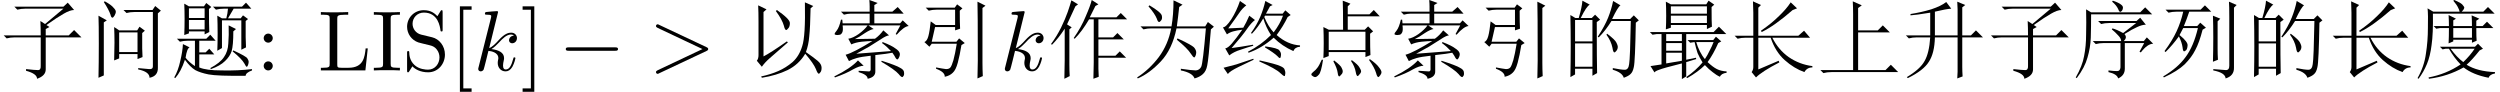 <?xml version='1.0' encoding='UTF-8'?>
<!-- This file was generated by dvisvgm 2.11.1 -->
<svg version='1.1' xmlns='http://www.w3.org/2000/svg' xmlns:xlink='http://www.w3.org/1999/xlink' width='307.195pt' height='11.279pt' viewBox='-53.742 -72 307.195 11.279'>
<defs>
<path id='g4-44' d='M2.016-3.969C2.016-4.273 1.764-4.525 1.459-4.525S.903-4.273 .903-3.969S1.155-3.412 1.459-3.412S2.016-3.664 2.016-3.969ZM2.016-.556C2.016-.861 1.764-1.113 1.459-1.113S.903-.861 .903-.556S1.155 0 1.459 0S2.016-.252 2.016-.556Z'/>
<path id='g4-65' d='M3.496 0V-.326H3.223C2.394-.326 2.362-.441 2.362-.819V-6.352C2.362-6.73 2.394-6.846 3.223-6.846H3.496V-7.171C3.129-7.14 2.299-7.14 1.9-7.14C1.491-7.14 .661-7.14 .294-7.171V-6.846H.567C1.396-6.846 1.428-6.73 1.428-6.352V-.819C1.428-.441 1.396-.326 .567-.326H.294V0C.661-.032 1.491-.032 1.89-.032C2.299-.032 3.129-.032 3.496 0Z'/>
<path id='g4-71' d='M6.111-2.709H5.848C5.733-1.638 5.586-.326 3.738-.326H2.877C2.383-.326 2.362-.399 2.362-.745V-6.342C2.362-6.699 2.362-6.846 3.36-6.846H3.706V-7.171C3.328-7.14 2.373-7.14 1.942-7.14C1.533-7.14 .714-7.14 .346-7.171V-6.846H.599C1.407-6.846 1.428-6.73 1.428-6.352V-.819C1.428-.441 1.407-.326 .599-.326H.346V0H5.817L6.111-2.709Z'/>
<path id='g4-97' d='M5.239-1.953C5.239-3.003 4.546-3.864 3.664-4.074L2.32-4.399C1.669-4.557 1.26-5.124 1.26-5.733C1.26-6.468 1.827-7.108 2.646-7.108C4.399-7.108 4.63-5.386 4.693-4.914C4.704-4.851 4.704-4.788 4.819-4.788C4.956-4.788 4.956-4.84 4.956-5.04V-7.15C4.956-7.329 4.956-7.402 4.84-7.402C4.767-7.402 4.756-7.392 4.683-7.266L4.315-6.667C4-6.972 3.57-7.402 2.635-7.402C1.47-7.402 .588-6.478 .588-5.365C.588-4.494 1.144-3.727 1.963-3.444C2.079-3.402 2.614-3.276 3.349-3.097C3.633-3.024 3.948-2.95 4.242-2.562C4.462-2.289 4.567-1.942 4.567-1.596C4.567-.85 4.042-.095 3.16-.095C2.856-.095 2.058-.147 1.501-.661C.892-1.228 .861-1.9 .85-2.278C.84-2.383 .756-2.383 .724-2.383C.588-2.383 .588-2.31 .588-2.121V-.021C.588 .158 .588 .231 .704 .231C.777 .231 .787 .21 .861 .095C.861 .095 .892 .052 1.239-.504C1.564-.147 2.236 .231 3.171 .231C4.399 .231 5.239-.798 5.239-1.953Z'/>
<path id='g3-1082' d='M4.471-8.49L5.578-7.998L5.127-7.67V-4.922H7.547L8.162-5.537L9.023-4.676H5.127V-.041H8.49L9.146-.697L10.049 .205H1.846Q1.312 .205 .861 .328L.492-.041H4.512V-6.932Q4.512-7.67 4.471-8.49Z'/>
<path id='g3-1130' d='M2.051-7.998Q3.486-7.137 3.568-6.727Q3.65-6.357 3.486-6.152T3.24-5.947Q3.076-5.947 2.953-6.357Q2.707-6.973 1.928-7.875L2.051-7.998ZM5.004-8.613L6.111-8.08L5.701-7.793Q5.578-6.604 5.414-5.414H8.9L9.229-5.947L9.967-5.373L9.598-5.045Q9.311-1.354 9.146-.615Q9.023 .082 8.613 .451T7.588 .984Q7.342 .287 5.906 0V-.205Q7.301 0 7.752 0Q8.203-.041 8.408-.451T8.982-5.168H5.373Q4.84-2.584 3.445-1.107T.615 .984L.533 .861Q2.051-.123 3.199-1.641Q4.348-3.199 4.717-5.168H2.297Q1.764-5.168 1.312-5.045L.943-5.414H4.758Q5.004-6.85 5.004-8.613ZM5.496-3.937Q7.383-3.076 7.588-2.748Q7.793-2.461 7.793-2.215Q7.793-2.01 7.711-1.805T7.547-1.6Q7.424-1.6 7.137-2.051Q6.727-2.707 5.414-3.773L5.496-3.937Z'/>
<path id='g3-1301' d='M2.42-1.723Q3.24-2.133 5.291-3.568L5.414-3.445Q3.814-2.051 3.199-1.518T2.215-.451L1.6-1.189Q1.805-1.436 1.805-1.887V-5.947Q1.805-7.178 1.764-7.998L2.789-7.506L2.42-7.178V-1.723ZM4.061-7.424Q5.66-6.316 5.66-5.824Q5.66-5.373 5.455-5.168Q5.291-4.963 5.209-4.963Q5.045-4.963 4.922-5.496Q4.717-6.234 3.937-7.301L4.061-7.424ZM7.506-8.367L8.531-7.916L8.203-7.629Q8.162-5.291 8.039-4.184Q7.957-3.117 7.629-2.256Q8.572-1.6 9.064-1.189T9.557-.328Q9.557 .082 9.393 .246Q9.27 .41 9.229 .41Q9.064 .41 8.859-.164Q8.572-.861 7.547-2.051Q6.768-.738 5.373-.041Q4.02 .615 2.215 .902L2.133 .738Q3.281 .492 4.225 .082T5.988-1.025Q6.809-1.764 7.178-2.994Q7.588-4.225 7.506-8.367Z'/>
<path id='g3-1420' d='M6.275-1.559V-.205Q6.275 .164 6.316 .779L5.66 1.025Q5.701-.205 5.701-.984V-6.275H5.127Q4.266-4.799 3.363-3.896L3.24-3.979Q4.184-5.332 4.717-6.645Q5.291-7.957 5.455-8.654L6.275-8.121L5.906-7.916Q5.496-7.055 5.209-6.521H8.49L9.023-7.055L9.803-6.275H6.275V-4.061H8.08L8.613-4.594L9.393-3.814H6.275V-1.805H8.367L8.9-2.338L9.68-1.559H6.275ZM2.707-.738Q2.707 .082 2.748 .697L2.092 1.025Q2.133-.287 2.133-1.23V-5.127Q1.395-3.979 .574-3.158L.451-3.24Q1.148-4.184 1.682-5.25Q2.215-6.357 2.502-7.178T2.953-8.613L3.773-8.121L3.445-7.875Q2.789-6.439 2.42-5.66L2.994-5.291L2.707-5.045V-.738Z'/>
<path id='g3-2119' d='M.902-7.465H5.209L5.742-7.998L6.521-7.219H3.814Q3.486-6.234 3.158-5.455H4.799L5.168-5.865L5.865-5.25L5.455-5.004Q5.045-3.404 4.553-2.502Q4.102-1.6 3.24-.738Q2.379 .082 .697 .861L.615 .738Q2.42-.328 3.363-1.641Q4.348-2.953 4.881-5.209H3.076Q2.871-4.799 2.625-4.348Q3.691-3.486 3.609-3.035Q3.568-2.584 3.404-2.461L3.199-2.338Q3.035-2.338 2.994-2.83Q2.912-3.445 2.543-4.184Q1.805-3.158 .902-2.256L.779-2.379Q1.723-3.65 2.256-4.799T3.076-7.219H2.256Q1.723-7.219 1.271-7.096L.902-7.465ZM6.727-1.066Q6.768-2.502 6.768-4.061T6.727-6.727L7.629-6.357L7.301-6.029V-2.666Q7.301-1.969 7.342-1.312L6.727-1.066ZM8.736-6.48Q8.736-7.957 8.695-8.449L9.639-8.039L9.311-7.711V-.369Q9.352 .656 8.285 .984Q8.244 .287 6.768 0V-.164Q7.916-.082 8.326-.041Q8.736-.041 8.736-.574V-6.48Z'/>
<path id='g3-2423' d='M.615 .82Q2.256-.164 2.789-1.148Q3.363-2.133 3.486-4.061H1.846Q1.312-4.061 .861-3.937L.492-4.307H3.486V-7.096Q1.723-6.809 1.066-6.768V-6.932Q2.379-7.137 3.609-7.506Q4.84-7.916 5.455-8.408L6.07-7.588Q5.414-7.547 4.061-7.219V-4.307H6.85V-7.506Q6.85-7.916 6.809-8.449L7.793-8.039L7.424-7.752V-4.307H8.49L9.105-4.922L9.967-4.061H7.424V-.451Q7.424 .082 7.465 .738L6.809 .984Q6.85 .328 6.85 .164V-4.061H4.061Q4.02-2.133 3.322-1.066Q2.666 0 .738 .943L.615 .82Z'/>
<path id='g3-4480' d='M1.764-7.834H7.793L8.326-8.326L9.105-7.424Q8.613-7.424 7.834-6.973Q7.096-6.562 5.701-5.578L6.07-5.332L5.619-5.086V-4.307H8.449L9.105-4.963L10.008-4.061H5.619V-.123Q5.619 .656 4.553 1.025Q4.553 .41 3.199 .041V-.164Q4.307-.041 4.676-.041T5.004-.615V-4.061H1.805Q1.271-4.061 .82-3.937L.451-4.307H5.004Q5.004-5.209 4.963-6.07L5.537-5.701L7.793-7.588H3.117Q2.584-7.588 2.133-7.465L1.764-7.834Z'/>
<path id='g3-5311' d='M1.641-7.506L2.256-7.137H8.285L8.9-7.752L9.762-6.891H2.256Q2.256-5.291 2.215-4.02Q2.174-2.789 1.805-1.559Q1.477-.369 .492 .943L.369 .861Q1.189-.574 1.395-1.764Q1.641-2.994 1.641-4.389Q1.682-5.824 1.641-7.506ZM4.922-8.572Q5.66-8.326 5.947-8.08Q6.234-7.875 6.152-7.588Q6.111-7.342 5.906-7.219Q5.742-7.096 5.578-7.547Q5.373-7.998 4.84-8.449L4.922-8.572ZM4.389 0Q5.086 .082 5.455 .082T5.865-.369V-3.363H3.814Q3.281-3.363 2.83-3.24L2.461-3.609H5.947Q5.947-3.937 5.578-4.307Q5.209-4.717 4.799-5.045L4.881-5.168Q5.455-5.004 6.193-4.594L7.793-5.824H4.471Q3.937-5.824 3.486-5.701L3.117-6.07H7.834L8.285-6.48L8.982-5.619Q8.531-5.619 7.916-5.332Q7.342-5.086 6.357-4.471Q6.562-4.225 6.521-4.02T6.275-3.609H8.736L9.105-4.061L9.885-3.281Q9.187-3.281 8.367-2.215L8.203-2.297L8.777-3.363H6.398V-.205Q6.398 .615 5.578 .984Q5.455 .451 4.389 .205V0Z'/>
<path id='g3-5334' d='M4.184-3.322Q4.225-4.143 4.225-5.209H3.158L2.666-5.127L2.338-5.455H4.225Q4.225-6.07 4.184-6.809L5.086-6.357L4.758-6.152V-5.455H7.055Q7.055-6.152 7.014-6.768L7.957-6.357L7.588-6.111V-5.455H8.367L8.9-5.988L9.68-5.209H7.588Q7.588-4.02 7.629-3.65L7.055-3.404V-3.773H4.758V-3.568L4.184-3.322ZM7.998-2.461Q7.055-1.271 6.398-.697Q7.711 .123 9.885 .205V.369Q9.229 .492 9.105 .902Q7.178 .533 6.029-.369Q4.061 .738 1.764 1.025L1.723 .861Q3.896 .451 5.66-.738Q4.881-1.518 4.225-2.666H3.814L3.445-2.584L3.117-2.912H7.424L7.793-3.281L8.408-2.666L7.998-2.461ZM4.43-2.666Q5.209-1.6 5.988-1.025Q6.809-1.805 7.383-2.666H4.43ZM4.758-5.209V-4.02H7.055V-5.209H4.758ZM1.6-7.629L2.297-7.219H5.537Q5.496-7.465 5.332-7.752Q5.209-8.039 4.758-8.572L4.881-8.654Q5.824-8.244 5.947-7.998Q6.111-7.793 6.111-7.752Q6.111-7.506 5.783-7.219H8.449L9.023-7.793L9.844-6.973H2.256Q2.297-4.512 2.092-3.117Q1.928-1.764 1.518-.779T.492 1.025L.369 .943Q1.189-.492 1.395-2.051Q1.641-3.609 1.641-5.209Q1.682-6.85 1.6-7.629Z'/>
<path id='g3-5445' d='M8.326-7.67V-.943Q8.326-.164 8.367 .697L7.711 .984Q7.752-.287 7.752-1.189Q7.752-7.506 7.711-8.449L8.695-7.957L8.326-7.67ZM5.537-7.342Q5.537-5.701 5.578-5.127L4.963-4.922V-5.332H2.502L2.092-3.527H5.127L5.455-3.937L6.152-3.363L5.742-3.117Q5.537-1.846 5.291-.943T4.676 .287Q4.307 .656 3.691 .779Q3.732 .205 2.625-.205V-.369Q3.486-.205 3.855-.164Q4.225-.164 4.389-.369T4.758-1.271Q4.963-2.01 5.168-3.281H2.092L1.805-2.912L1.189-3.486Q1.518-3.609 1.682-4.225T1.969-6.029L2.584-5.578H4.963V-7.465H2.707Q2.174-7.465 1.723-7.342L1.354-7.711H4.922L5.209-8.121L5.865-7.629L5.537-7.342Z'/>
<path id='g3-7472' d='M2.543-4.471V-3.609H4.471V-4.471H2.543ZM2.543-3.363V-2.42H4.471V-3.363H2.543ZM2.543-2.174V-.861L4.471-1.189V-2.174H2.543ZM6.234-3.486Q6.398-2.912 6.686-2.338T7.301-1.395Q7.629-1.887 7.875-2.42Q8.162-2.953 8.367-3.486H6.234ZM.533-4.717H8.367L9.023-5.373L9.926-4.471H5.004V-1.312L6.193-1.559L6.234-1.395L5.004-1.025V.738L4.471 1.066V-.861Q2.174-.287 1.682-.082Q1.189 .082 1.107 .246L.615-.533Q1.189-.615 1.969-.738V-4.471H1.395L.861-4.389L.533-4.717ZM5.168-3.732H8.326L8.654-4.143L9.311-3.568L8.941-3.363Q8.326-1.969 7.629-1.025Q8.285-.41 8.777-.164T9.967 .123V.287Q9.311 .369 9.146 .779Q8.695 .574 8.244 .205Q7.793-.123 7.301-.656Q6.48 .164 5.127 .943L5.004 .82Q6.193 0 7.014-.984Q6.645-1.559 6.398-2.133Q6.193-2.748 6.029-3.486L5.496-3.404L5.168-3.732ZM3.117-7.875V-6.973H7.547V-7.875H3.117ZM3.117-6.727V-5.824H7.547V-6.727H3.117ZM2.502-8.449L3.117-8.121H7.465L7.752-8.572L8.449-8.08L8.121-7.793Q8.121-5.783 8.162-5.373L7.547-5.086V-5.578H3.117V-5.25L2.502-5.045Q2.543-5.824 2.543-6.727Q2.543-7.67 2.502-8.449Z'/>
<path id='g3-9961' d='M3.076-4.758V-2.502H7.588V-4.758H3.076ZM2.42-1.518Q2.461-2.379 2.461-3.363T2.42-5.332L3.076-5.004H4.84Q4.84-7.752 4.799-8.572L5.742-8.203L5.414-7.875V-6.891H8.08L8.613-7.424L9.352-6.645H5.414V-5.004H7.506L7.916-5.414L8.531-4.799L8.162-4.512Q8.162-2.584 8.203-1.887L7.588-1.641V-2.256H3.076V-1.764L2.42-1.518ZM2.215-1.312H2.379Q2.133 .287 1.846 .533Q1.6 .82 1.395 .82Q1.271 .82 1.107 .697Q.943 .615 .943 .492T1.148 .205Q1.518-.082 1.682-.328Q1.887-.574 2.215-1.312ZM3.65-1.107L3.732-1.23Q4.594-.574 4.676-.287Q4.799-.041 4.799 .082Q4.799 .369 4.594 .533Q4.43 .738 4.389 .738Q4.225 .738 4.184 .328Q4.102-.287 3.65-1.107ZM5.824-1.148L5.906-1.271Q6.686-.697 6.85-.369Q7.055-.041 7.055 .082Q7.055 .287 6.85 .492Q6.686 .697 6.645 .697Q6.48 .697 6.398 .205Q6.275-.492 5.824-1.148ZM8.039-1.271L8.121-1.395Q8.941-.82 9.229-.41Q9.557 0 9.557 .205T9.393 .615T9.187 .82Q9.023 .82 8.9 .328Q8.695-.369 8.039-1.271Z'/>
<path id='g3-11444' d='M1.846-6.193V-3.568H3.979V-6.193H1.846ZM1.846-3.322V-.451H3.979V-3.322H1.846ZM4.512-5.947Q4.512-1.148 4.553 .328L3.979 .656V-.205H1.846V.492L1.271 .82Q1.312-1.107 1.312-2.994Q1.312-4.922 1.271-6.809L1.887-6.439H2.297Q2.707-7.834 2.748-8.572L3.65-8.08Q3.24-7.875 2.543-6.439H3.896L4.307-6.85L4.922-6.234L4.512-5.947ZM6.521-8.531L7.424-7.998Q7.096-7.793 6.398-6.316H8.613L9.064-6.768L9.68-6.152L9.311-5.865Q9.229-1.066 9.064-.41Q8.941 .205 8.654 .451Q8.408 .697 7.834 .902Q7.629 .246 6.48-.082V-.287Q7.506-.082 7.957-.082T8.49-.779Q8.613-1.477 8.695-6.07H6.316Q5.578-4.881 4.758-4.061L4.635-4.143Q5.496-5.455 5.906-6.48T6.521-8.531ZM5.783-4.512Q6.768-3.773 6.932-3.404Q7.096-3.076 7.096-2.912Q7.096-2.625 6.932-2.42T6.686-2.215Q6.521-2.215 6.439-2.789Q6.275-3.609 5.701-4.389L5.783-4.512Z'/>
<path id='g3-13138' d='M7.752-2.174Q7.178-2.051 5.66-1.887V.082Q5.701 .82 4.717 1.025Q4.717 .533 3.609 .205V.041Q4.676 .123 4.881 .123Q5.127 .123 5.086-.287V-1.805Q3.937-1.682 3.363-1.518T2.42-1.148L2.01-1.928Q2.502-2.051 3.363-2.502T5.291-3.609Q4.758-3.609 3.979-3.527Q3.24-3.445 2.707-3.199L2.338-3.896Q2.912-3.979 3.609-4.471Q4.348-5.004 4.717-5.537H1.641Q1.723-4.922 1.6-4.676T1.312-4.389T1.025-4.348Q.861-4.348 .738-4.389Q.656-4.43 .656-4.471Q.656-4.594 .902-4.881Q1.23-5.291 1.436-6.234H1.6L1.641-5.783H4.963V-6.973H2.584Q2.256-6.973 1.805-6.85L1.436-7.219H4.963V-7.834Q4.963-8.244 4.922-8.654L5.947-8.285L5.537-8.039V-7.219H7.752L8.408-7.793L9.146-6.973H5.537V-5.783H8.695L9.023-6.152L9.762-5.455Q9.187-5.414 8.285-4.389L8.162-4.471L8.736-5.537H4.799L5.455-5.086Q5.086-5.045 4.389-4.594Q3.691-4.102 3.158-3.855L5.619-3.896Q6.193-4.307 6.645-4.922L7.342-4.307Q6.973-4.266 6.316-3.814Q5.619-3.363 4.881-2.912Q4.143-2.502 3.322-2.051L7.588-2.379Q7.014-2.994 6.48-3.363L6.562-3.486Q7.711-3.035 8.121-2.707Q8.572-2.42 8.654-2.133Q8.736-1.887 8.531-1.518Q8.367-1.189 8.162-1.518Q7.998-1.846 7.752-2.174ZM6.439-1.189Q8.244-.615 8.695-.328Q9.187-.082 9.187 .246Q9.229 .574 9.105 .697Q9.023 .82 8.982 .82Q8.818 .82 8.531 .451Q8.08-.082 6.398-1.066L6.439-1.189ZM3.527-1.23L4.225-.574Q3.732-.574 2.912-.123Q2.092 .369 .697 .861L.615 .738Q2.625-.246 3.527-1.23Z'/>
<path id='g3-13560' d='M8.531-6.562Q7.998-5.455 7.178-4.348Q8.531-3.158 10.049-3.076V-2.912Q9.434-2.871 9.229-2.379Q7.834-2.994 6.809-4.02Q5.373-2.748 3.732-2.174L3.65-2.297Q5.25-3.117 6.48-4.348Q5.865-5.291 5.537-6.398Q4.881-5.291 4.143-4.512L4.02-4.594Q4.758-5.619 5.168-6.604T5.783-8.531L6.686-8.039L6.357-7.875Q6.029-7.301 5.865-6.973H7.916L8.244-7.383L8.9-6.809L8.531-6.562ZM5.783-2.953Q7.342-2.748 7.506-2.461Q7.711-2.215 7.711-1.969Q7.711-1.805 7.67-1.641Q7.629-1.518 7.588-1.518Q7.465-1.518 7.26-1.764Q6.891-2.133 5.742-2.83L5.783-2.953ZM5.086-1.23Q7.137-.779 7.629-.533Q8.121-.328 8.162-.082Q8.244 .123 8.244 .287T8.203 .574Q8.203 .697 8.162 .697Q7.998 .697 7.629 .328Q7.096-.205 5.045-1.107L5.086-1.23ZM5.742-6.727L5.66-6.562Q6.152-5.373 6.809-4.676Q7.588-5.701 7.957-6.727H5.742ZM1.23-5.168L3.076-5.25Q3.445-5.865 3.814-6.727L4.512-6.193Q4.061-5.865 3.527-5.086T1.641-2.748Q2.625-2.871 4.266-3.158L4.307-3.035Q3.568-2.83 2.748-2.543Q1.928-2.297 1.354-1.846L.861-2.707Q1.189-2.748 1.682-3.322Q2.215-3.937 2.953-5.004Q2.297-4.922 1.846-4.799T1.066-4.43L.574-5.291Q.943-5.291 1.6-6.275Q2.256-7.301 2.666-8.531L3.445-7.998Q2.953-7.629 2.543-7.014T1.23-5.168ZM1.189 .451L.656-.328Q1.641-.574 2.215-.738Q2.83-.943 4.307-1.436L4.348-1.312Q3.691-.984 2.543-.451Q1.354 .123 1.189 .451Z'/>
<path id='g3-19375' d='M2.748-4.266Q2.748-6.645 2.748-7.096Q2.748-7.588 2.707-8.49L3.691-8.039L3.363-7.711V-4.266H8.285L8.982-4.881L9.721-4.02H5.086Q5.824-2.543 7.096-1.641Q8.408-.738 10.008-.533V-.369Q9.352-.369 9.023 .205Q7.752-.246 6.604-1.271T4.881-4.02H3.363V-.123Q4.594-.656 5.865-1.189L5.947-.984Q3.814 .123 3.076 .861L2.543 .205Q2.748-.082 2.748-.41V-4.02H1.805Q1.271-4.02 .82-3.896L.451-4.266H2.748ZM7.342-8.367L8.121-7.629L7.588-7.424Q5.332-5.455 3.773-4.717L3.691-4.881Q5.004-5.783 5.906-6.686Q6.85-7.588 7.342-8.367Z'/>
<path id='g3-19486' d='M1.6-6.727L2.625-6.152L2.256-5.906V.615L1.6 .902Q1.641-.861 1.641-3.281T1.6-6.727ZM6.48-.287Q7.383-.205 7.834-.164T8.285-.492V-7.178H6.029Q5.496-7.178 5.045-7.055L4.676-7.424H8.244L8.572-7.916L9.27-7.342L8.9-7.014V-.369Q8.941 .697 7.875 .902Q7.875 .164 6.48-.123V-.287ZM2.379-8.49Q3.199-8.039 3.445-7.711Q3.732-7.424 3.732-7.219T3.568-6.727Q3.404-6.48 3.322-6.48Q3.158-6.48 3.076-6.85Q2.871-7.465 2.256-8.408L2.379-8.49ZM4.143-4.676V-2.256H6.398V-4.676H4.143ZM6.973-2.707Q6.973-2.297 7.014-1.641L6.398-1.395V-2.01H4.143V-1.477L3.527-1.23Q3.568-2.461 3.568-3.404Q3.568-4.389 3.527-5.332L4.143-4.922H6.357L6.645-5.373L7.301-4.881L6.973-4.594V-2.707Z'/>
<path id='g3-20168' d='M2.215-7.629V-6.439H4.143V-7.629H2.215ZM2.215-6.193V-5.045H4.143V-6.193H2.215ZM4.676-7.547Q4.676-5.66 4.717-4.717L4.143-4.43V-4.799H2.215V-4.553L1.641-4.348Q1.682-5.291 1.682-6.316T1.641-8.203L2.215-7.875H4.061L4.348-8.285L4.963-7.793L4.676-7.547ZM1.805-1.559Q2.256-.984 2.953-.533V-3.65H2.092Q1.559-3.65 1.107-3.527L.738-3.896H4.348L4.84-4.389L5.496-3.65H3.486V-2.215H4.266L4.717-2.666L5.332-1.969H3.486V-.369Q4.307 0 6.275 0Q8.285 .041 9.967-.164V0Q9.187 .287 9.187 .656Q5.701 .697 4.635 .492Q3.609 .287 2.994-.041Q2.379-.41 1.723-1.312Q1.23 .164 .533 .943L.41 .861Q.902 0 1.148-1.148Q1.436-2.338 1.477-3.24L2.297-2.83Q1.969-2.707 1.805-1.559ZM9.187-4.102Q9.187-3.773 9.229-2.83L8.654-2.543V-6.152H6.275V-2.748L5.701-2.42Q5.742-3.281 5.742-4.512Q5.742-5.783 5.701-6.727L6.275-6.398H6.809Q6.973-7.014 7.014-7.588H6.521Q5.988-7.588 5.537-7.465L5.168-7.834H8.736L9.229-8.326L9.885-7.588H7.711Q7.547-7.342 7.014-6.398H8.572L8.859-6.768L9.475-6.316L9.187-6.07V-4.102ZM7.096-5.537L7.998-5.086L7.67-4.799Q7.67-3.076 7.465-2.379Q7.26-1.723 6.645-1.148Q6.07-.574 4.922-.164L4.84-.287Q6.07-.943 6.521-1.641Q7.014-2.338 7.055-3.322Q7.137-4.348 7.096-5.537ZM7.588-2.338L7.67-2.461Q9.27-1.723 9.393-1.477Q9.557-1.23 9.557-1.066T9.475-.656Q9.393-.451 9.311-.451T9.023-.861Q8.695-1.436 7.588-2.338Z'/>
<path id='g0-91' d='M2.677 2.625V2.205H1.659V-7.455H2.677V-7.875H1.239V2.625H2.677Z'/>
<path id='g0-93' d='M1.669-7.875H.231V-7.455H1.249V2.205H.231V2.625H1.669V-7.875Z'/>
<path id='g2-62' d='M7.087-2.394C7.203-2.446 7.287-2.499 7.287-2.625S7.203-2.803 7.087-2.856L1.27-5.596C1.134-5.67 1.113-5.67 1.081-5.67C.966-5.67 .871-5.575 .871-5.46C.871-5.365 .924-5.302 1.071-5.229L6.583-2.625L1.071-.021C.924 .052 .871 .116 .871 .21C.871 .326 .966 .42 1.081 .42C1.113 .42 1.134 .42 1.27 .346L7.087-2.394Z'/>
<path id='g2-107' d='M3.013-7.171C3.013-7.182 3.013-7.287 2.877-7.287C2.635-7.287 1.869-7.203 1.596-7.182C1.512-7.171 1.396-7.161 1.396-6.972C1.396-6.846 1.491-6.846 1.648-6.846C2.152-6.846 2.173-6.772 2.173-6.667L2.142-6.457L.62-.409C.578-.263 .578-.241 .578-.178C.578 .063 .787 .116 .882 .116C1.018 .116 1.176 .021 1.239-.105C1.291-.2 1.764-2.142 1.827-2.404C2.184-2.373 3.045-2.205 3.045-1.512C3.045-1.438 3.045-1.396 3.013-1.291C2.992-1.165 2.971-1.039 2.971-.924C2.971-.304 3.391 .116 3.937 .116C4.252 .116 4.536-.052 4.767-.441C5.029-.903 5.145-1.48 5.145-1.501C5.145-1.606 5.05-1.606 5.019-1.606C4.914-1.606 4.903-1.564 4.872-1.417C4.662-.651 4.42-.116 3.958-.116C3.759-.116 3.622-.231 3.622-.609C3.622-.787 3.664-1.029 3.706-1.197C3.748-1.375 3.748-1.417 3.748-1.522C3.748-2.205 3.087-2.509 2.194-2.625C2.52-2.814 2.856-3.15 3.097-3.402C3.601-3.958 4.084-4.41 4.599-4.41C4.662-4.41 4.672-4.41 4.693-4.399C4.819-4.378 4.83-4.378 4.914-4.315C4.935-4.305 4.935-4.294 4.956-4.273C4.452-4.242 4.357-3.832 4.357-3.706C4.357-3.538 4.473-3.339 4.756-3.339C5.029-3.339 5.334-3.57 5.334-3.979C5.334-4.294 5.092-4.641 4.62-4.641C4.326-4.641 3.843-4.557 3.087-3.717C2.73-3.318 2.32-2.898 1.921-2.74L3.013-7.171Z'/>
<path id='g1-0' d='M6.919-2.415C7.098-2.415 7.287-2.415 7.287-2.625S7.098-2.835 6.919-2.835H1.239C1.06-2.835 .871-2.835 .871-2.625S1.06-2.415 1.239-2.415H6.919Z'/>
</defs>
<g id='page1'>
<use x='-53.742' y='-63.346' xlink:href='#g3-4480'/>
<use x='-43.242' y='-63.346' xlink:href='#g3-19486'/>
<use x='-32.742' y='-63.346' xlink:href='#g3-20168'/>
<use x='-22.242' y='-63.346' xlink:href='#g4-44'/>
<use x='-14.661' y='-63.346' xlink:href='#g4-71'/>
<use x='-8.099' y='-63.346' xlink:href='#g4-65'/>
<use x='-4.308' y='-63.346' xlink:href='#g4-97'/>
<use x='1.53' y='-63.346' xlink:href='#g0-91'/>
<use x='4.447' y='-63.346' xlink:href='#g2-107'/>
<use x='10.243' y='-63.346' xlink:href='#g0-93'/>
<use x='14.91' y='-63.346' xlink:href='#g1-0'/>
<use x='25.993' y='-63.346' xlink:href='#g2-62'/>
<use x='37.657' y='-63.346' xlink:href='#g3-1301'/>
<use x='48.157' y='-63.346' xlink:href='#g3-13138'/>
<use x='58.656' y='-63.346' xlink:href='#g3-5445'/>
<use x='69.156' y='-63.346' xlink:href='#g2-107'/>
<use x='74.953' y='-63.346' xlink:href='#g3-1420'/>
<use x='85.453' y='-63.346' xlink:href='#g3-1130'/>
<use x='95.953' y='-63.346' xlink:href='#g3-13560'/>
<use x='106.453' y='-63.346' xlink:href='#g3-9961'/>
<use x='116.953' y='-63.346' xlink:href='#g3-13138'/>
<use x='127.453' y='-63.346' xlink:href='#g3-5445'/>
<use x='137.953' y='-63.346' xlink:href='#g3-11444'/>
<use x='148.453' y='-63.346' xlink:href='#g3-7472'/>
<use x='158.953' y='-63.346' xlink:href='#g3-19375'/>
<use x='169.453' y='-63.346' xlink:href='#g3-1082'/>
<use x='179.953' y='-63.346' xlink:href='#g3-2423'/>
<use x='190.453' y='-63.346' xlink:href='#g3-4480'/>
<use x='200.953' y='-63.346' xlink:href='#g3-5311'/>
<use x='211.453' y='-63.346' xlink:href='#g3-2119'/>
<use x='221.953' y='-63.346' xlink:href='#g3-11444'/>
<use x='232.453' y='-63.346' xlink:href='#g3-19375'/>
<use x='242.953' y='-63.346' xlink:href='#g3-5334'/>
</g>
</svg>